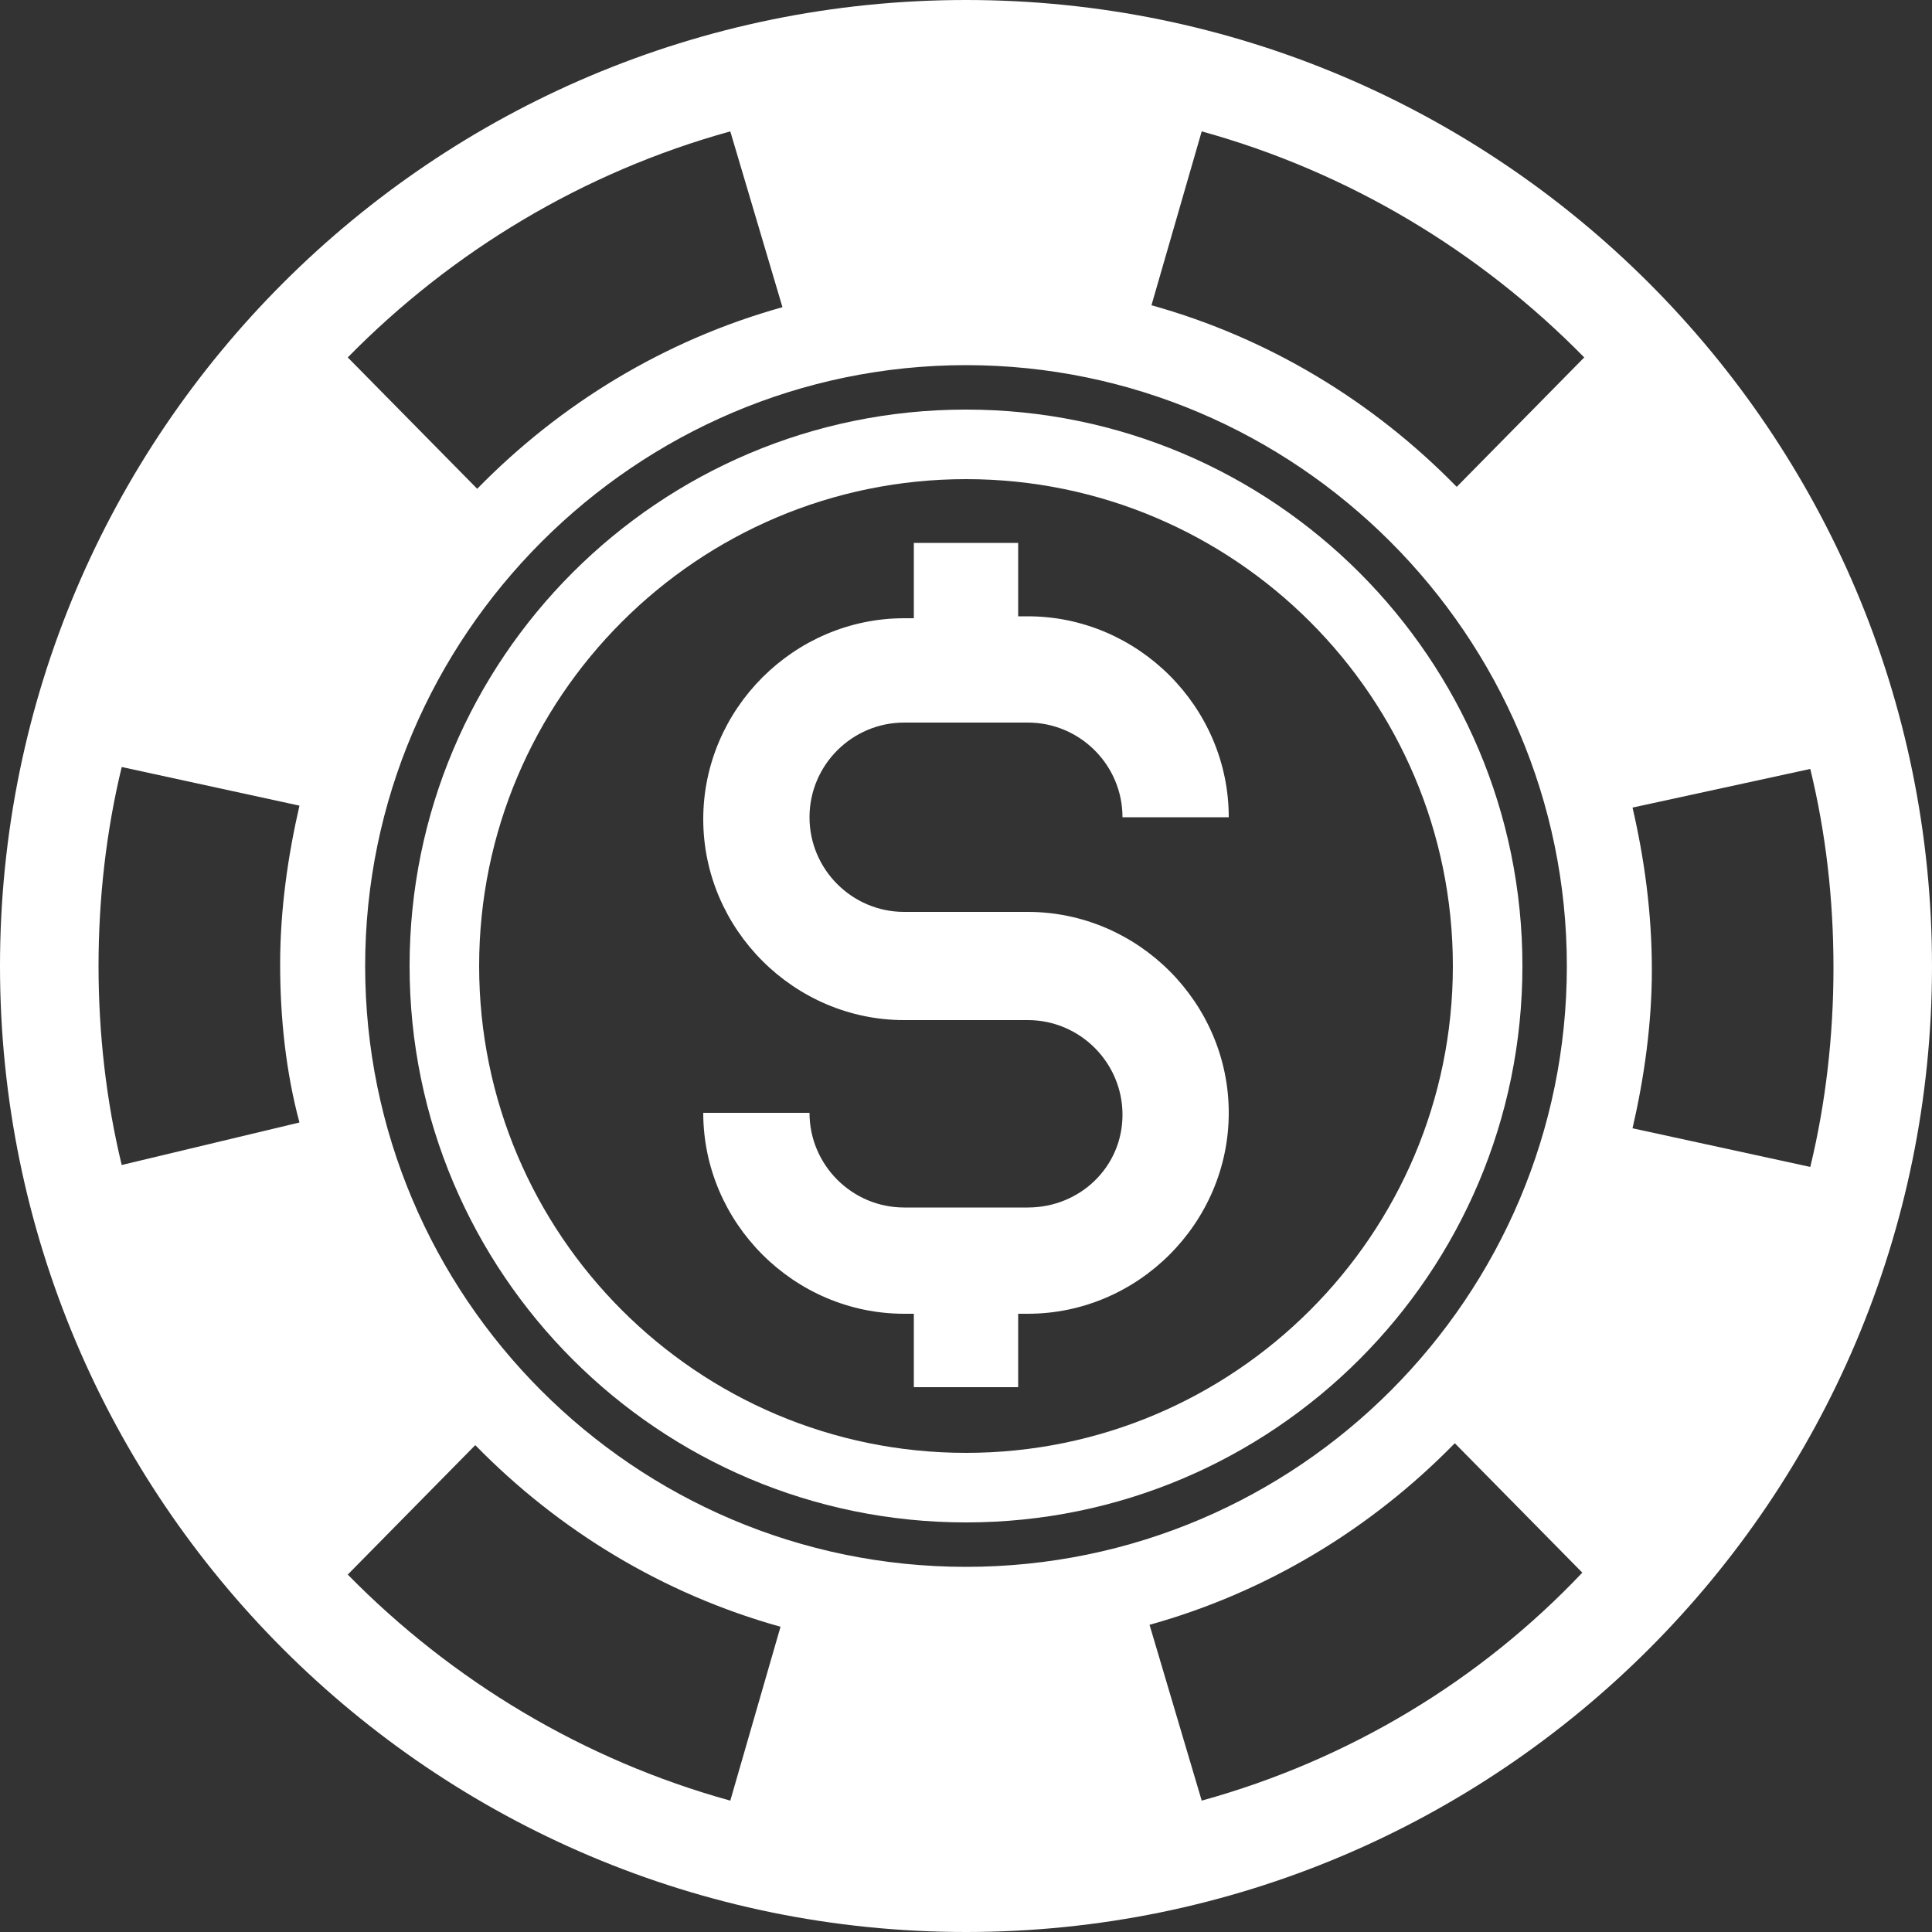 <?xml version="1.0" encoding="utf-8"?>
<!-- Generator: Adobe Illustrator 24.0.3, SVG Export Plug-In . SVG Version: 6.00 Build 0)  -->
<svg version="1.1" id="Layer_3" xmlns="http://www.w3.org/2000/svg" xmlns:xlink="http://www.w3.org/1999/xlink" x="0px" y="0px"
	 viewBox="0 0 100 100" style="enable-background:new 0 0 100 100;" xml:space="preserve">
<rect x="0" y="0" width="100" height="100" fill="#333333" stroke="none"/>
<style type="text/css">
	.st0{fill:#363635;}
	.st1{fill:#FFFFFF;}
</style>
<g>
	<path class="st1" d="M100,50c0-27.6-22.4-50-50-50C22.4,0,0,22.4,0,50c0,27.6,22.4,50,50,50C77.6,100,100,77.6,100,50z M62.2,93.2
		l-2.7-9.1c6.1-1.7,11.5-5,15.8-9.4l6.6,6.7C76.6,87,69.8,91.1,62.2,93.2z M84.5,41.8l9.2-2c0.8,3.3,1.2,6.7,1.2,10.3
		c0,3.5-0.4,7-1.2,10.3l-9.2-2c0.6-2.6,1-5.4,1-8.2C85.5,47.2,85.1,44.4,84.5,41.8z M62.2,6.8C69.8,8.9,76.6,13,82,18.5l-6.6,6.7
		c-4.3-4.4-9.7-7.7-15.8-9.4L62.2,6.8z M81.1,50c0,17.1-13.9,31.1-31.1,31.1S18.9,67.1,18.9,50S32.9,18.9,50,18.9S81.1,32.9,81.1,50
		z M37.8,6.8l2.7,9.1c-6.1,1.7-11.5,5-15.8,9.4L18,18.5C23.4,13,30.2,8.9,37.8,6.8z M6.3,60.3C5.5,57,5.1,53.5,5.1,50
		c0-3.5,0.4-7,1.2-10.3l9.2,2c-0.6,2.6-1,5.4-1,8.2c0,2.8,0.3,5.6,1,8.2L6.3,60.3z M37.8,93.2C30.2,91.1,23.4,87,18,81.5l6.6-6.7
		c4.3,4.4,9.7,7.7,15.8,9.4L37.8,93.2z"/>
	<path class="st1" d="M50,78.8c15.9,0,28.8-12.9,28.8-28.8c0-15.9-12.9-28.8-28.8-28.8c-15.9,0-28.8,12.9-28.8,28.8
		C21.2,65.9,34.1,78.8,50,78.8z M50,24.8c13.9,0,25.2,11.3,25.2,25.2S63.9,75.2,50,75.2S24.8,63.9,24.8,50S36.1,24.8,50,24.8z"/>
	<path class="st1" d="M53.2,62.5h-6.4c-2.7,0-4.9-2.2-4.9-4.9h-5.5c0,5.7,4.7,10.4,10.4,10.4h0.5v3.8h5.4V68h0.5
		c5.7,0,10.4-4.7,10.4-10.4c0-5.7-4.7-10.4-10.4-10.4h-6.4c-2.7,0-4.9-2.2-4.9-4.9c0-2.7,2.2-4.9,4.9-4.9h6.4c2.7,0,4.9,2.2,4.9,4.9
		h5.5c0-5.7-4.7-10.4-10.4-10.4h-0.5v-3.8h-5.4V32h-0.5c-5.7,0-10.4,4.7-10.4,10.4c0,5.7,4.7,10.4,10.4,10.4h6.4
		c2.7,0,4.9,2.2,4.9,4.9C58.1,60.4,55.9,62.5,53.2,62.5z"/>
</g>
</svg>
